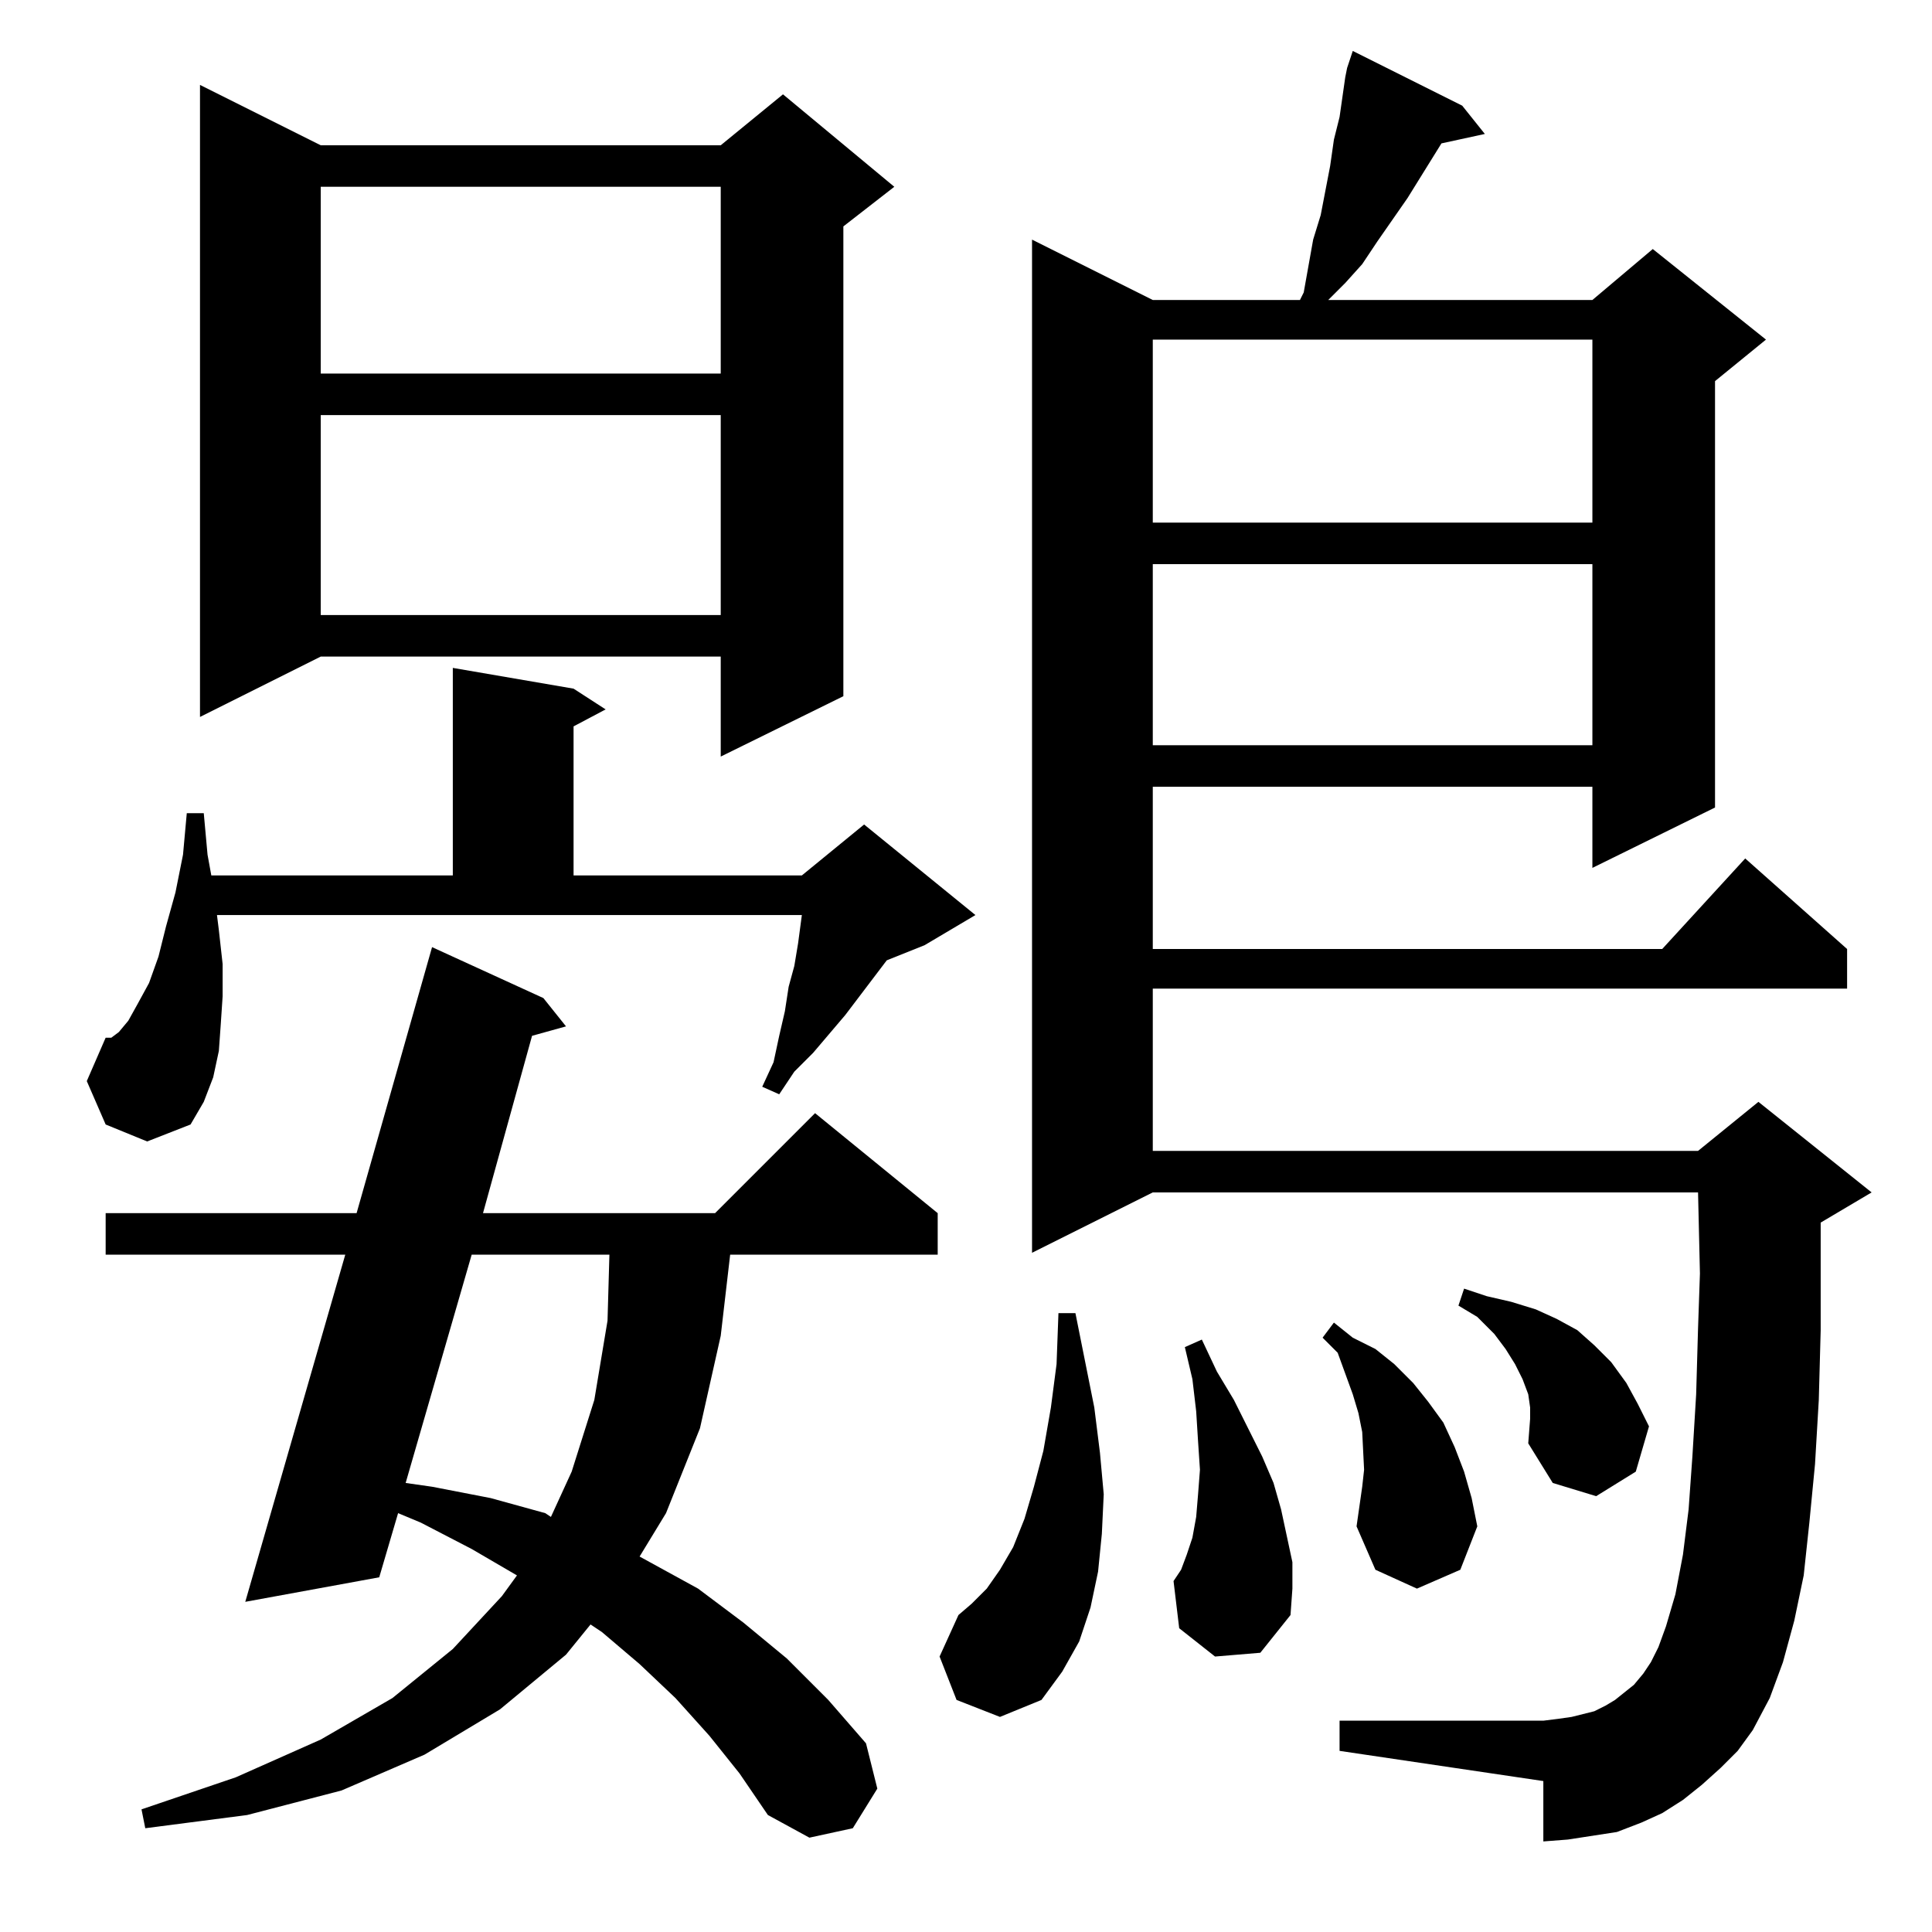 <?xml version="1.0" standalone="no"?>
<!DOCTYPE svg PUBLIC "-//W3C//DTD SVG 1.1//EN" "http://www.w3.org/Graphics/SVG/1.1/DTD/svg11.dtd" >
<svg xmlns="http://www.w3.org/2000/svg" xmlns:xlink="http://www.w3.org/1999/xlink" version="1.1" viewBox="0 -144 1024 1024">
  <g transform="matrix(1 0 0 -1 0 880)">
   <path fill="currentColor"
d="M376 104l-18 20l-19 18l-20 17l-6 4l-13 -16l-35 -29l-40 -24l-44 -19l-50 -13l-54 -7l-2 10l50 17l45 20l38 22l32 26l26 28l8 11l-24 14l-27 14l-12 5l-10 -34l-71 -13l53 184h-127v22h133l40 141l59 -27l12 -15l-18 -5l-26 -94h123l53 53l65 -53v-22h-110l-5 -43
l-11 -49l-18 -45l-14 -23l31 -17l24 -18l23 -19l22 -22l20 -23l6 -24l-13 -21l-23 -5l-22 12l-15 22zM912 87l-10 -9l-10 -8l-11 -7l-11 -5l-13 -5l-13 -2l-13 -2l-13 -1v32l-108 16v16h108l8 1l7 1l12 3l6 3l5 3l5 4l5 4l5 6l4 6l4 8l4 11l5 17l4 21l3 24l2 28l2 33l1 35
l1 29l-1 43h-289l-64 -32v537l64 -32h78l2 4l5 28l4 13l5 26l2 14l3 12l3 21l1 5l3 9l58 -29l12 -15l-23 -5l-18 -29l-16 -23l-8 -12l-9 -10l-9 -9h140l32 27l60 -48l-27 -22v-226l-65 -32v43h-233v-86h270l44 48l54 -48v-21h-368v-86h289l32 26l60 -48l-27 -16v-16v-41
l-1 -37l-2 -34l-3 -31l-3 -28l-5 -24l-6 -22l-7 -19l-9 -17l-8 -11zM507 123l-9 23l10 22l7 6l8 8l7 10l7 12l6 15l5 17l5 19l4 23l3 23l1 27h9l10 -50l3 -24l2 -22l-1 -21l-2 -20l-4 -19l-6 -18l-9 -16l-11 -15l-22 -9zM644 146l-19 15l-3 25l4 6l3 8l3 9l2 11l1 12l1 13
l-1 15l-1 16l-2 17l-4 17l9 4l8 -17l9 -15l15 -30l6 -14l4 -14l3 -14l3 -14v-14l-1 -14l-16 -20zM722 236l1 9l-1 20l-2 10l-3 10l-4 11l-4 11l-8 8l6 8l10 -8l12 -6l10 -8l10 -10l8 -10l8 -11l6 -13l5 -13l4 -14l3 -15l-9 -23l-23 -10l-22 10l-10 23zM250 359l-35 -121
l14 -2l31 -6l29 -8l3 -2l11 24l12 38l7 42l1 35h-73zM810 259l1 13v6l-1 7l-3 8l-4 8l-5 8l-6 8l-9 9l-10 6l3 9l12 -4l13 -3l13 -4l11 -5l11 -6l9 -8l9 -9l8 -11l6 -11l6 -12l-7 -24l-21 -13l-23 7zM56 428l-10 23l10 23h3l4 3l5 6l5 9l6 11l5 14l4 16l5 18l4 20l2 22h9
l2 -22l2 -11h128v110l64 -11l17 -11l-17 -9v-79h121l33 27l59 -48l-27 -16l-20 -8l-22 -29l-17 -20l-10 -10l-8 -12l-9 4l6 13l3 14l3 13l2 13l3 11l2 12l2 15h-310l1 -8l2 -18v-17l-1 -15l-1 -14l-3 -14l-5 -13l-7 -12l-23 -9zM170 947h212l33 27l59 -49l-27 -21v-249
l-65 -32v53h-212l-64 -32v335zM611 725v-96h233v96h-233zM170 804v-106h212v106h-212zM611 844v-97h233v97h-233zM170 925v-99h212v99h-212z" />
  </g>

</svg>
